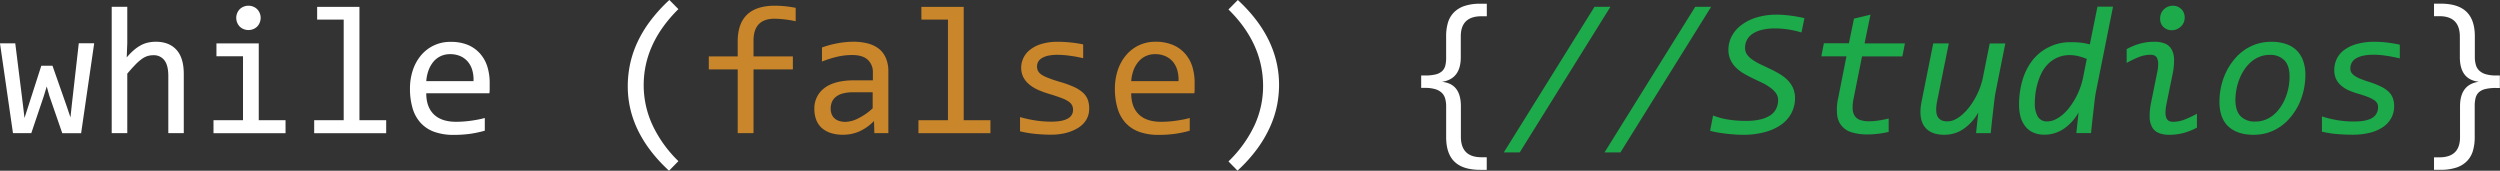 <svg id="Layer_1" data-name="Layer 1" xmlns="http://www.w3.org/2000/svg" viewBox="0 0 982.69 67.11"><rect x="0" y="0" width="982.69" height="67.11" fill="#333333" stroke="none"/><defs><style>.cls-1{fill:#fff;}.cls-2{fill:#c9862a;}.cls-3{fill:#1caa4a;}</style></defs><title>logo-big</title><path class="cls-1" d="M47.78,44.47l-5.13,35.3H35.23L30.13,65l-1-3.59-1.16,3.8L23.06,79.76H15.86l-5.1-35.3h6l3,24,0.63,5.34,1.51-4.68L27,53.26h4.39L36.88,68.9l1.58,4.68,0.53-5,2.74-24.15h6Z" transform="translate(-10.76 -27.42)"/><path class="cls-1" d="M83,79.76H76.92V57.23q0-4.08-1.53-6.1a5.16,5.16,0,0,0-4.38-2,7.7,7.7,0,0,0-2.3.33,8,8,0,0,0-2.23,1.16,19.22,19.22,0,0,0-2.53,2.23q-1.37,1.41-3.16,3.52V79.76H54.67V30.09h6.12V44.47L60.57,50a24,24,0,0,1,2.83-2.9,15.74,15.74,0,0,1,2.78-1.92A11.07,11.07,0,0,1,69,44.15a13.9,13.9,0,0,1,3-.32q5.27,0,8.16,3.22T83,56.74v23Z" transform="translate(-10.76 -27.42)"/><path class="cls-1" d="M106.28,49.53H95.84V44.47h16.63v30.2H123v5.1H94.68v-5.1h11.6V49.53Zm2.14-19.86a4.85,4.85,0,0,1,1.9.37,4.61,4.61,0,0,1,1.53,1,5,5,0,0,1,1,1.53,4.93,4.93,0,0,1,0,3.74,4.93,4.93,0,0,1-1,1.55,4.6,4.6,0,0,1-1.53,1,5.07,5.07,0,0,1-3.8,0,4.59,4.59,0,0,1-1.53-1,4.92,4.92,0,0,1-1-1.55,4.93,4.93,0,0,1,0-3.74,5,5,0,0,1,1-1.53,4.6,4.6,0,0,1,1.53-1A4.85,4.85,0,0,1,108.42,29.67Z" transform="translate(-10.76 -27.42)"/><path class="cls-1" d="M145.86,35.12H135.42v-5h16.63V74.67h10.51v5.1h-28.3v-5.1h11.6V35.12Z" transform="translate(-10.76 -27.42)"/><path class="cls-1" d="M203.24,60.25q0,1.3,0,2.18t-0.11,1.65H178.31q0,5.41,3,8.31t8.72,2.9q1.55,0,3.09-.12t3-.33q1.44-.21,2.76-0.47t2.44-.58v5A42.74,42.74,0,0,1,195.7,80a47.12,47.12,0,0,1-6.52.44,22.18,22.18,0,0,1-7.8-1.23A13.36,13.36,0,0,1,176,75.6a14.69,14.69,0,0,1-3.09-5.73,27.12,27.12,0,0,1-1-7.68,22.8,22.8,0,0,1,1.07-7,17.69,17.69,0,0,1,3.13-5.84,14.83,14.83,0,0,1,11.83-5.47A17.22,17.22,0,0,1,194.48,45a13.13,13.13,0,0,1,4.8,3.29,14,14,0,0,1,3,5.17A21.67,21.67,0,0,1,203.24,60.25Zm-6.36-.88a13.35,13.35,0,0,0-.46-4.31,9.07,9.07,0,0,0-1.74-3.36,8.12,8.12,0,0,0-2.94-2.2,9.85,9.85,0,0,0-4.08-.79,8.52,8.52,0,0,0-3.66.77,8.33,8.33,0,0,0-2.85,2.18A11.26,11.26,0,0,0,179.23,55a15.57,15.57,0,0,0-.91,4.32h18.56Z" transform="translate(-10.76 -27.42)"/><path class="cls-1" d="M273.73,94.53q-16.21-15-16.21-33.19a42.48,42.48,0,0,1,.86-8.49,40.1,40.1,0,0,1,2.78-8.49,46.45,46.45,0,0,1,5.06-8.51,61.77,61.77,0,0,1,7.65-8.44L277.42,31Q263.78,44.5,263.78,60.88a37.24,37.24,0,0,0,3.45,15.68,48.45,48.45,0,0,0,10.2,14.2Z" transform="translate(-10.76 -27.42)"/><path class="cls-2" d="M323.51,35.78a41,41,0,0,0-8.3-1q-8.26,0-8.26,8.65V49.6h15.47v5.1H306.95V79.76h-6.22V54.7H289.37V49.6h11.36V43.76q0-14.1,14.7-14.1a43.52,43.52,0,0,1,8.09.84v5.27Z" transform="translate(-10.76 -27.42)"/><path class="cls-2" d="M354.45,79.76L354.31,75a19.13,19.13,0,0,1-5.85,4.11,15.76,15.76,0,0,1-6.24,1.27,15.28,15.28,0,0,1-5.17-.77,9.68,9.68,0,0,1-3.53-2.13,8.24,8.24,0,0,1-2-3.18,11.76,11.76,0,0,1-.65-4,9.86,9.86,0,0,1,4-8.31q4-3,11.69-3h7.31V55.93a6.55,6.55,0,0,0-2-5q-2-1.88-6.12-1.88a26.18,26.18,0,0,0-5.89.67,41.37,41.37,0,0,0-6,1.9V46.08q1.16-.42,2.58-0.83t3-.72q1.58-.32,3.3-0.51a31.28,31.28,0,0,1,3.48-.19,21.83,21.83,0,0,1,5.77.7,11.7,11.7,0,0,1,4.34,2.14A9.45,9.45,0,0,1,359,50.3a12.78,12.78,0,0,1,.95,5.13V79.76h-5.48ZM353.78,63.7H346a14.92,14.92,0,0,0-3.94.46,7.47,7.47,0,0,0-2.71,1.3,5.22,5.22,0,0,0-1.56,2,6.62,6.62,0,0,0-.51,2.65,6,6,0,0,0,.32,2,4.33,4.33,0,0,0,1,1.65,4.92,4.92,0,0,0,1.83,1.14,7.84,7.84,0,0,0,2.74.42A11.59,11.59,0,0,0,348,74,23.64,23.64,0,0,0,353.78,70V63.7Z" transform="translate(-10.76 -27.42)"/><path class="cls-2" d="M383.38,35.12H372.94v-5h16.63V74.67h10.51v5.1h-28.3v-5.1h11.6V35.12Z" transform="translate(-10.76 -27.42)"/><path class="cls-2" d="M438.89,70.13a8.4,8.4,0,0,1-.63,3.34,8.77,8.77,0,0,1-1.72,2.62A10.72,10.72,0,0,1,434,78a16.84,16.84,0,0,1-3.08,1.34,20.25,20.25,0,0,1-3.36.77,23.85,23.85,0,0,1-3.37.25,63.26,63.26,0,0,1-6.59-.32,44.45,44.45,0,0,1-5.89-1V73.44a49,49,0,0,0,6.15,1.34,41.1,41.1,0,0,0,6.08.46q4.39,0,6.5-1.2a3.74,3.74,0,0,0,2.11-3.41,4.18,4.18,0,0,0-.33-1.71A3.88,3.88,0,0,0,431,67.48a11.59,11.59,0,0,0-2.72-1.42q-1.85-.74-5-1.69a35.78,35.78,0,0,1-4.41-1.6,14.77,14.77,0,0,1-3.5-2.13A9.13,9.13,0,0,1,413,57.76a8.48,8.48,0,0,1-.84-3.9,9,9,0,0,1,.69-3.23,8.78,8.78,0,0,1,2.34-3.27,13,13,0,0,1,4.46-2.51,21.18,21.18,0,0,1,7-1q2.07,0,4.61.23a47.79,47.79,0,0,1,5.27.79V50.3a50.53,50.53,0,0,0-5.47-1,35.62,35.62,0,0,0-4.48-.33,17.91,17.91,0,0,0-3.85.35,8,8,0,0,0-2.53,1,3.77,3.77,0,0,0-1.39,1.44,3.85,3.85,0,0,0-.42,1.78,4,4,0,0,0,.37,1.72,4.12,4.12,0,0,0,1.37,1.49A13.49,13.49,0,0,0,423,58.13q1.79,0.72,4.68,1.56a37.46,37.46,0,0,1,5.27,1.92,13.63,13.63,0,0,1,3.48,2.23,7.2,7.2,0,0,1,1.92,2.78A10,10,0,0,1,438.89,70.13Z" transform="translate(-10.76 -27.42)"/><path class="cls-2" d="M480.34,60.25q0,1.3,0,2.18t-0.11,1.65H455.41q0,5.41,3,8.31t8.72,2.9q1.55,0,3.09-.12t3-.33q1.44-.21,2.76-0.47t2.44-.58v5A42.74,42.74,0,0,1,472.8,80a47.12,47.12,0,0,1-6.52.44,22.18,22.18,0,0,1-7.8-1.23,13.36,13.36,0,0,1-5.36-3.57A14.69,14.69,0,0,1,450,69.87a27.12,27.12,0,0,1-1-7.68,22.8,22.8,0,0,1,1.07-7,17.69,17.69,0,0,1,3.13-5.84A14.83,14.83,0,0,1,465,43.83,17.22,17.22,0,0,1,471.59,45a13.13,13.13,0,0,1,4.8,3.29,14,14,0,0,1,3,5.17A21.67,21.67,0,0,1,480.34,60.25ZM474,59.37a13.35,13.35,0,0,0-.46-4.31,9.07,9.07,0,0,0-1.74-3.36,8.12,8.12,0,0,0-2.94-2.2,9.85,9.85,0,0,0-4.08-.79,8.52,8.52,0,0,0-3.66.77,8.33,8.33,0,0,0-2.85,2.18A11.26,11.26,0,0,0,456.33,55a15.57,15.57,0,0,0-.91,4.32H474Z" transform="translate(-10.76 -27.42)"/><path class="cls-1" d="M497.32,27.42q16.21,15,16.21,33.4a42.21,42.21,0,0,1-.77,7.87A39.16,39.16,0,0,1,510.12,77a47.81,47.81,0,0,1-5,8.67,59,59,0,0,1-7.93,8.82l-3.55-3.62a48.45,48.45,0,0,0,10.23-14.17,36.79,36.79,0,0,0,3.38-15.47q0-16.73-13.61-30.09Z" transform="translate(-10.76 -27.42)"/><path class="cls-1" d="M595.2,94.18h-2.6q-6.79,0-10.09-3.18t-3.3-9.65V69.25a11.21,11.21,0,0,0-.39-3.08,5,5,0,0,0-1.35-2.29,6.31,6.31,0,0,0-2.57-1.42,13.92,13.92,0,0,0-4-.49h-1.51V57.09h1.51a17,17,0,0,0,4.18-.42,5.72,5.72,0,0,0,2.53-1.28,4.52,4.52,0,0,0,1.27-2.2A12.54,12.54,0,0,0,579.2,50V41.69a18.73,18.73,0,0,1,.7-5.33,9.74,9.74,0,0,1,2.3-4,10.42,10.42,0,0,1,4.15-2.57,18.94,18.94,0,0,1,6.24-.9h2.6v4.92h-2.07q-8.16,0-8.16,7.91v8.19q0,8.58-7.42,9.67Q585,60.29,585,69.18v12q0,8.05,8.09,8.05h2.07v4.92Z" transform="translate(-10.76 -27.42)"/><path class="cls-3" d="M643.78,30.09L608.13,87.32h-6.26l35.65-57.23h6.26Z" transform="translate(-10.76 -27.42)"/><path class="cls-3" d="M683.37,30.09L647.72,87.32h-6.26l35.65-57.23h6.26Z" transform="translate(-10.76 -27.42)"/><path class="cls-3" d="M696,80.4q-1.83,0-3.67-.14t-3.57-.35q-1.72-.21-3.22-0.49t-2.58-.6l1.16-6a29.49,29.49,0,0,0,5.68,1.55,42.72,42.72,0,0,0,7.37.56,23,23,0,0,0,5.8-.63,11.8,11.8,0,0,0,3.9-1.72A6.59,6.59,0,0,0,709,70a7.42,7.42,0,0,0,.69-3.16,4.67,4.67,0,0,0-.84-2.79,9.5,9.5,0,0,0-2.21-2.16A19.82,19.82,0,0,0,703.51,60l-3.6-1.71q-1.85-.88-3.6-1.9a16.25,16.25,0,0,1-3.13-2.34A10.57,10.57,0,0,1,691,51a9.32,9.32,0,0,1-.84-4.08,11.32,11.32,0,0,1,1.25-5.15,13,13,0,0,1,3.69-4.39,19.07,19.07,0,0,1,6-3.06,26.94,26.94,0,0,1,8.21-1.14q1.16,0,2.57.11t2.85,0.3q1.44,0.19,2.81.44t2.5,0.53l-1.16,5.63A36.63,36.63,0,0,0,713.66,39a34.48,34.48,0,0,0-5.19-.4,21,21,0,0,0-5.27.58,11.22,11.22,0,0,0-3.66,1.6,6.62,6.62,0,0,0-2.14,2.41,6.49,6.49,0,0,0-.7,3,4.61,4.61,0,0,0,.84,2.76A8.83,8.83,0,0,0,699.77,51a22.57,22.57,0,0,0,3.15,1.78l3.6,1.71q1.85,0.88,3.6,1.9a16,16,0,0,1,3.15,2.37,10.82,10.82,0,0,1,2.23,3.13,9.61,9.61,0,0,1,.84,4.17A12.37,12.37,0,0,1,715,71.73a12.86,12.86,0,0,1-3.88,4.54,19.8,19.8,0,0,1-6.38,3A31.67,31.67,0,0,1,696,80.4Z" transform="translate(-10.76 -27.42)"/><path class="cls-3" d="M753.12,79.27a34.58,34.58,0,0,1-4.38.76,37.06,37.06,0,0,1-3.85.23,20.86,20.86,0,0,1-6.13-.79,7.85,7.85,0,0,1-5.87-7,20.06,20.06,0,0,1,.44-6.63l3.23-16.28h-9.88l1-5.13h9.84l2-9.7L746,33.18l-2.32,11.29h15.86l-1,5.13H742.68l-3.3,16.49a16.23,16.23,0,0,0-.39,4.13,5.51,5.51,0,0,0,.84,2.79A4.15,4.15,0,0,0,742,74.6a11,11,0,0,0,3.59.49,25.47,25.47,0,0,0,3.27-.26,42,42,0,0,0,4.29-.83v5.27Z" transform="translate(-10.76 -27.42)"/><path class="cls-3" d="M795.2,63.56q-0.14.67-.3,1.76t-0.37,2.94L794,72.89q-0.32,2.79-.74,6.87H787.5l0.88-8.12a18.83,18.83,0,0,1-5.85,6.49,13.27,13.27,0,0,1-7.47,2.27q-5.59,0-7.93-3.37t-1-9.91l4.54-22.64h6.12L772.24,67q-0.88,4.25.12,6.19t3.85,1.93a7,7,0,0,0,3-.7,12.57,12.57,0,0,0,2.92-2,20.34,20.34,0,0,0,2.71-2.92A29.33,29.33,0,0,0,789,62a28.2,28.2,0,0,0,1.2-4.17l2.67-13.32H799Z" transform="translate(-10.76 -27.42)"/><path class="cls-3" d="M824.66,44a36.35,36.35,0,0,1,4.27.21,20.19,20.19,0,0,1,3.29.67l3-14.84h6.12l-6.71,33.47q-0.14.67-.3,1.76t-0.37,2.94l-0.53,4.64q-0.32,2.79-.74,6.87h-5.77l0.88-8.12a18.68,18.68,0,0,1-5.89,6.49,13.44,13.44,0,0,1-7.51,2.27,10.7,10.7,0,0,1-4.41-.84,8.12,8.12,0,0,1-3.11-2.41A10.44,10.44,0,0,1,805,73.4a18.34,18.34,0,0,1-.6-4.85A33.31,33.31,0,0,1,805.73,59a23.69,23.69,0,0,1,3.88-7.79A18.56,18.56,0,0,1,816,46,18.85,18.85,0,0,1,824.66,44ZM810.6,68a10,10,0,0,0,1.16,5.24,4.07,4.07,0,0,0,3.76,1.9,7.12,7.12,0,0,0,3-.7,13,13,0,0,0,3-1.93,19.06,19.06,0,0,0,2.72-2.9A29.59,29.59,0,0,0,826.58,66a28.77,28.77,0,0,0,3-8.17l1.44-7.24a20.49,20.49,0,0,0-3.39-1.11,14.31,14.31,0,0,0-3.22-.4,12,12,0,0,0-5,1,12.25,12.25,0,0,0-3.69,2.57,13.69,13.69,0,0,0-2.53,3.6,23.91,23.91,0,0,0-1.56,4.13,27.1,27.1,0,0,0-.81,4.11A31.51,31.51,0,0,0,810.6,68Z" transform="translate(-10.76 -27.42)"/><path class="cls-3" d="M874.37,77.55a24.06,24.06,0,0,1-5.12,2.09,21.16,21.16,0,0,1-5.75.76,10.91,10.91,0,0,1-4.18-.7,5.25,5.25,0,0,1-2.58-2.23,8.43,8.43,0,0,1-1-3.92,25.16,25.16,0,0,1,.56-5.8l2.39-11.81a15.82,15.82,0,0,0,.4-3.36,5.7,5.7,0,0,0-.37-2.16,2.17,2.17,0,0,0-1-1.14,3.61,3.61,0,0,0-1.6-.33,12.55,12.55,0,0,0-4.71.93,41,41,0,0,0-4.71,2.27V46.72a24.75,24.75,0,0,1,5.12-2.11,20.73,20.73,0,0,1,5.75-.77,10.91,10.91,0,0,1,4.18.7,5.25,5.25,0,0,1,2.58,2.23,8.43,8.43,0,0,1,1,3.92,25.15,25.15,0,0,1-.56,5.8L862.35,68.3a18.78,18.78,0,0,0-.39,3.38,5.22,5.22,0,0,0,.37,2.14,2.27,2.27,0,0,0,1,1.14,3.5,3.5,0,0,0,1.58.33,12.54,12.54,0,0,0,4.71-.93,44.79,44.79,0,0,0,4.71-2.23v5.41ZM859.85,34.69a5.09,5.09,0,0,1,.39-2,4.79,4.79,0,0,1,1.07-1.58,5.15,5.15,0,0,1,1.6-1.05,5,5,0,0,1,2-.39,4.6,4.6,0,0,1,1.86.37,4.72,4.72,0,0,1,1.46,1,4.25,4.25,0,0,1,.95,1.46,4.83,4.83,0,0,1,.33,1.79,5.09,5.09,0,0,1-.39,2A4.78,4.78,0,0,1,868,37.86a5.14,5.14,0,0,1-1.6,1.05,5,5,0,0,1-2,.39,4.72,4.72,0,0,1-1.88-.37,4.45,4.45,0,0,1-1.46-1,4.38,4.38,0,0,1-.93-1.46A4.83,4.83,0,0,1,859.85,34.69Z" transform="translate(-10.76 -27.42)"/><path class="cls-3" d="M896.56,80.4q-6.33,0-9.86-3.25t-3.53-9.76a27.47,27.47,0,0,1,.62-5.78,26.64,26.64,0,0,1,1.81-5.48,24.21,24.21,0,0,1,3-4.87,20,20,0,0,1,4-3.9,18.83,18.83,0,0,1,5-2.58,18.64,18.64,0,0,1,6-.93,17.82,17.82,0,0,1,5.64.83,10.94,10.94,0,0,1,4.18,2.46,10.78,10.78,0,0,1,2.62,4.08,16.17,16.17,0,0,1,.91,5.68,27.31,27.31,0,0,1-.62,5.75,26.63,26.63,0,0,1-1.81,5.48,24.2,24.2,0,0,1-3,4.87,20.15,20.15,0,0,1-4,3.9,18.49,18.49,0,0,1-5,2.58A18.68,18.68,0,0,1,896.56,80.4Zm14.17-22.89q0-4.25-2-6.36A7.67,7.67,0,0,0,902.88,49a10.65,10.65,0,0,0-4,.76,11.67,11.67,0,0,0-3.36,2.07,15.12,15.12,0,0,0-2.64,3.06,19.62,19.62,0,0,0-1.9,3.69,23,23,0,0,0-1.53,8.1q0,4.25,2,6.38a7.64,7.64,0,0,0,5.84,2.13,10.62,10.62,0,0,0,4.06-.76,11.73,11.73,0,0,0,3.34-2.07,15.12,15.12,0,0,0,2.64-3.06,19.42,19.42,0,0,0,1.9-3.71,22.94,22.94,0,0,0,1.14-4.06A22.31,22.31,0,0,0,910.72,57.51Z" transform="translate(-10.76 -27.42)"/><path class="cls-3" d="M954.07,50.37q-3.2-.74-5.73-1.09a33.19,33.19,0,0,0-4.5-.35,19.46,19.46,0,0,0-4.17.39,9.16,9.16,0,0,0-2.87,1.09,4.5,4.5,0,0,0-1.65,1.71,4.72,4.72,0,0,0-.53,2.23,3,3,0,0,0,.4,1.56,4.33,4.33,0,0,0,1.28,1.3,12.19,12.19,0,0,0,2.34,1.21q1.46,0.6,3.6,1.27a33.66,33.66,0,0,1,4.38,1.74,11.67,11.67,0,0,1,3,2,6.94,6.94,0,0,1,1.69,2.5,8.78,8.78,0,0,1,.53,3.16,9.67,9.67,0,0,1-1.2,4.85,10.32,10.32,0,0,1-3.34,3.53,16.24,16.24,0,0,1-5.15,2.16,27.62,27.62,0,0,1-6.59.74q-3.37,0-6.42-.28a40.21,40.21,0,0,1-5.68-.91v-6a41.57,41.57,0,0,0,6.29,1.51,39.77,39.77,0,0,0,6.19.49q5,0,7.28-1.41a4.76,4.76,0,0,0,2.29-4.36,3,3,0,0,0-.35-1.42,3.68,3.68,0,0,0-1.2-1.23,12.39,12.39,0,0,0-2.32-1.18q-1.48-.6-3.76-1.27A30.47,30.47,0,0,1,934,62.94a12.18,12.18,0,0,1-3-1.9,7.68,7.68,0,0,1-2-2.6,8.22,8.22,0,0,1-.69-3.46,10.17,10.17,0,0,1,.95-4.38,9.52,9.52,0,0,1,2.94-3.53,15,15,0,0,1,5-2.37,26.21,26.21,0,0,1,7.14-.86q1,0,2.16.07T949,44.13q1.27,0.16,2.55.37T954.07,45v5.38Z" transform="translate(-10.76 -27.42)"/><path class="cls-1" d="M967.57,28.86h2.6q6.79,0,10.09,3.18t3.3,9.65v8.12a11.21,11.21,0,0,0,.39,3.08,5,5,0,0,0,1.35,2.29,6.29,6.29,0,0,0,2.58,1.42,14.09,14.09,0,0,0,4,.49h1.51V62h-1.51a17.26,17.26,0,0,0-4.2.42,5.74,5.74,0,0,0-2.55,1.28,4.53,4.53,0,0,0-1.27,2.2,12.54,12.54,0,0,0-.35,3.16v12.3a18.73,18.73,0,0,1-.7,5.33,9.84,9.84,0,0,1-2.29,4,10.25,10.25,0,0,1-4.15,2.57,19.1,19.1,0,0,1-6.26.9h-2.6V89.26h2.11q8.12,0,8.12-7.91V69.18q0-8.58,7.42-9.63-7.49-.81-7.49-9.67V41.83q0-8.05-8.05-8.05h-2.11V28.86Z" transform="translate(-10.76 -27.42)"/></svg>
